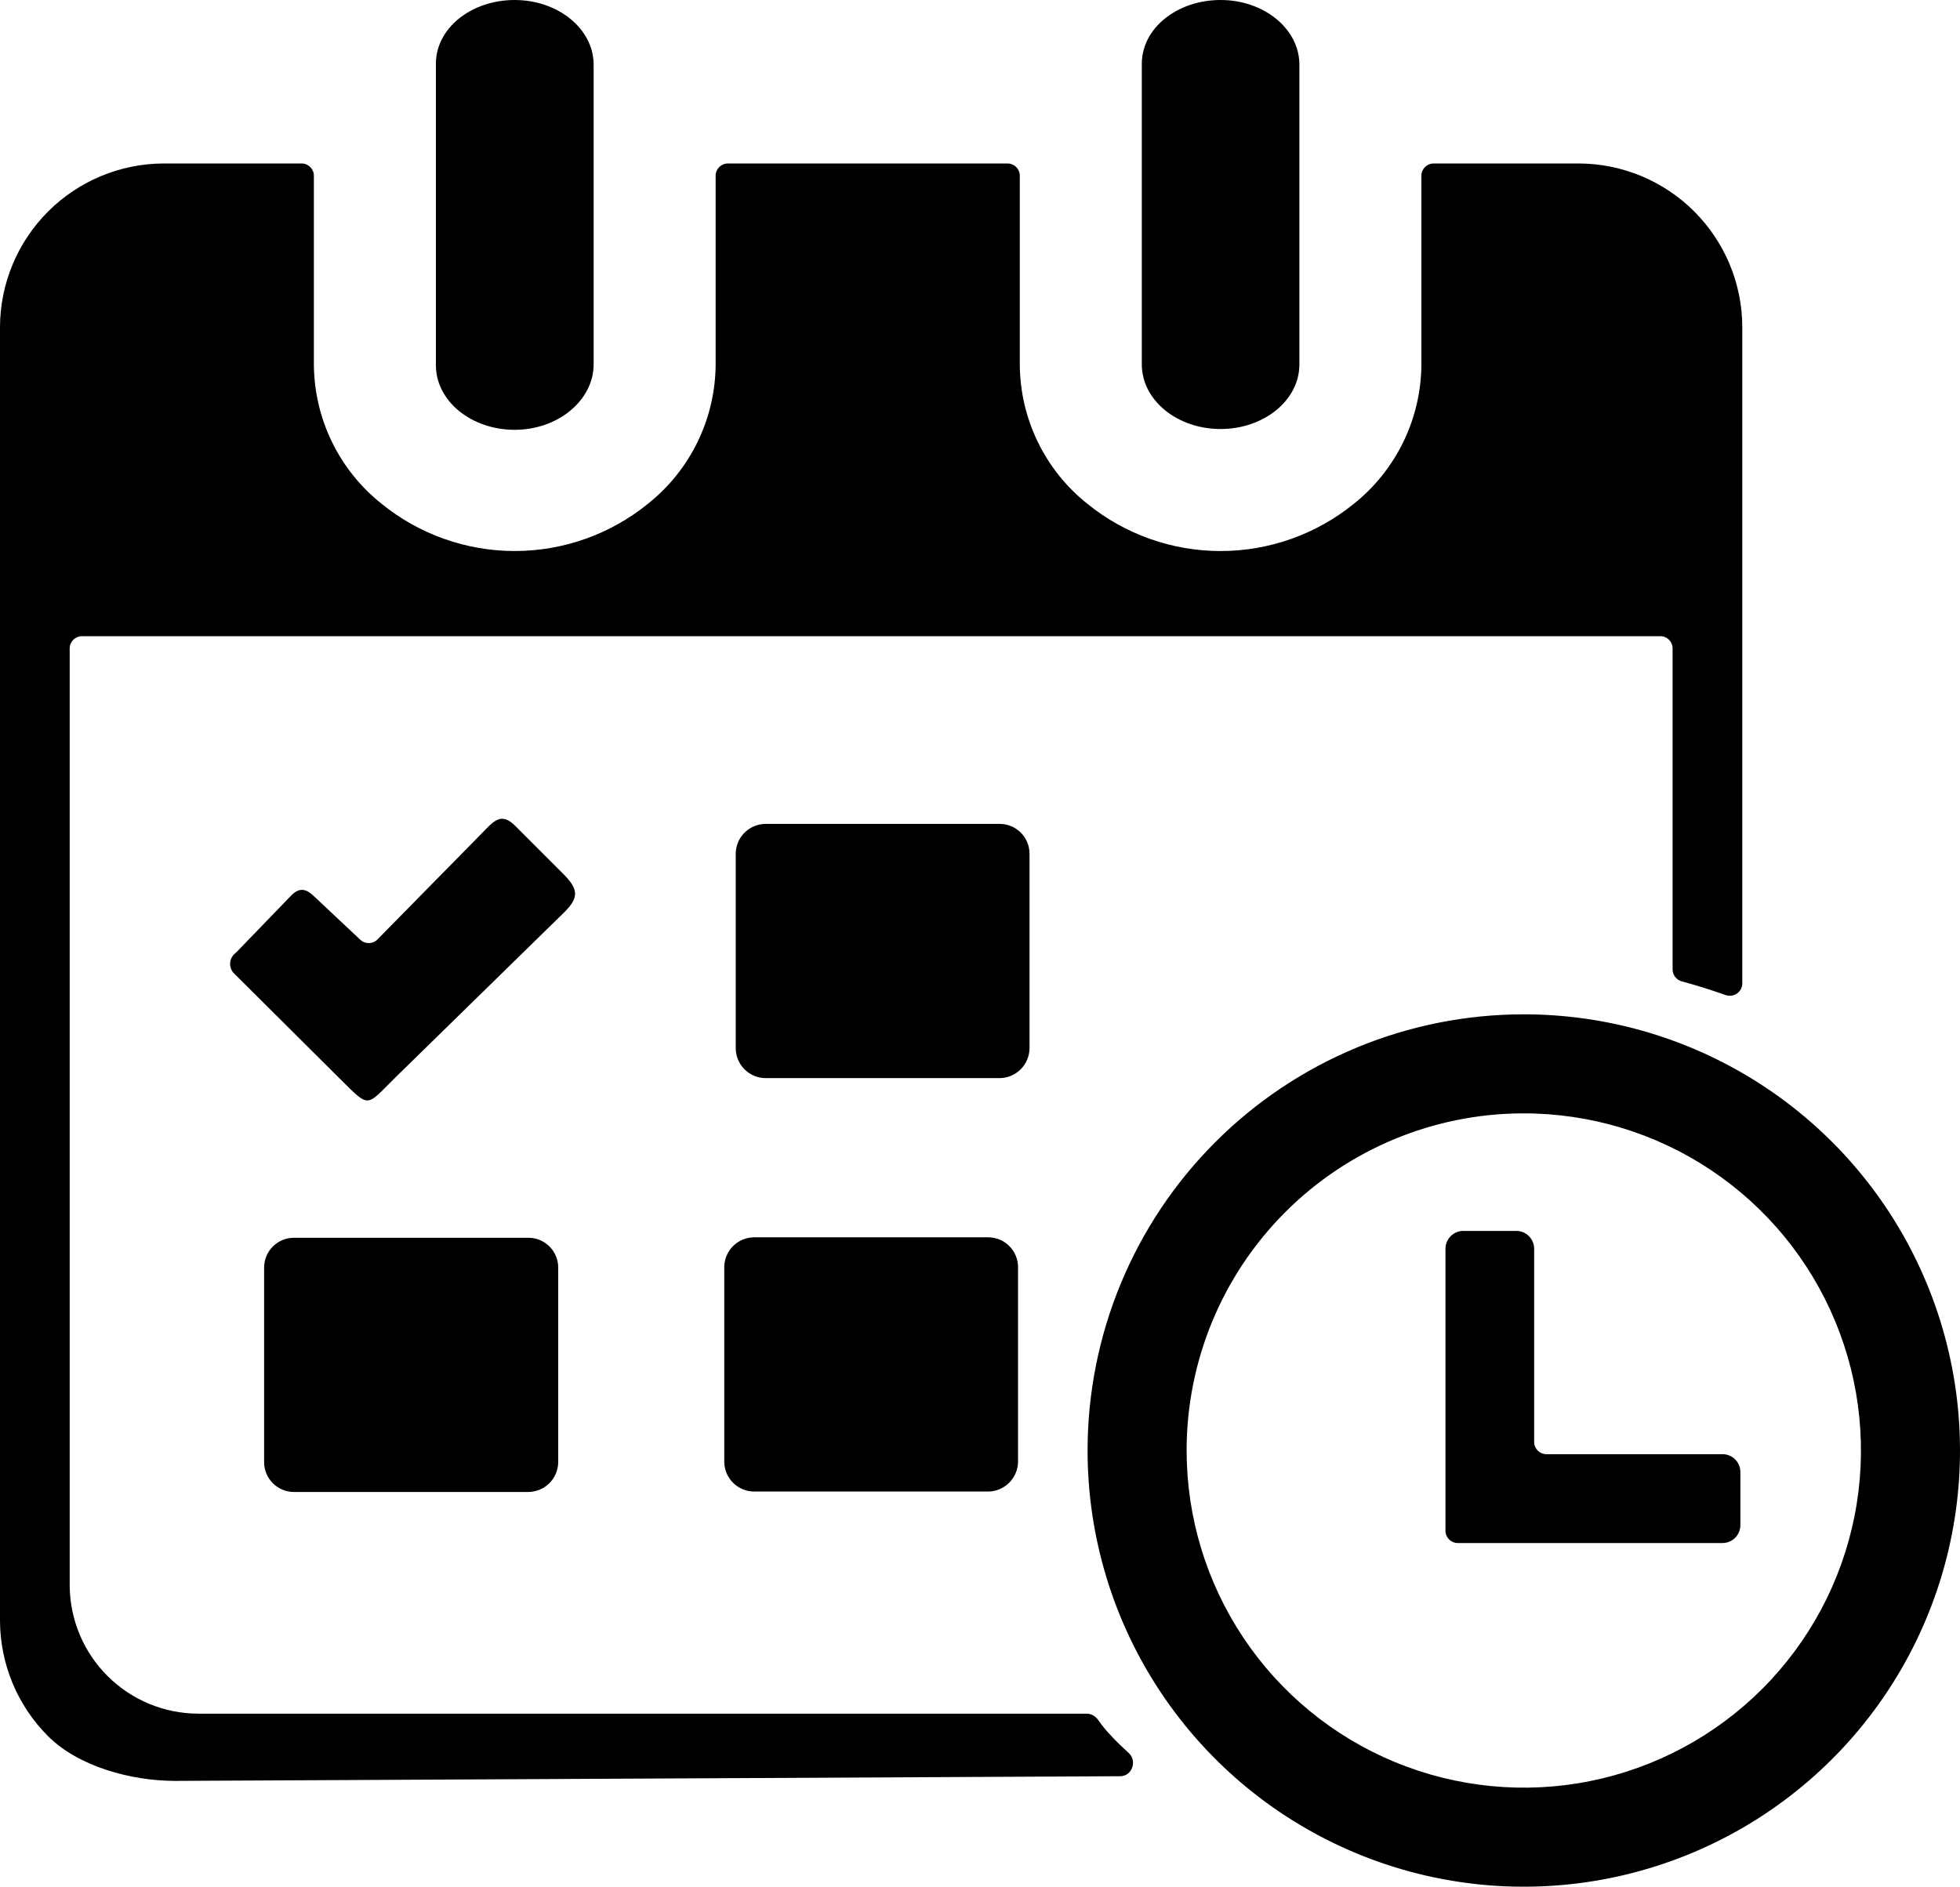<?xml version="1.0" encoding="UTF-8"?>
<svg width="512px" height="493px" viewBox="0 0 512 493" version="1.1" xmlns="http://www.w3.org/2000/svg" xmlns:xlink="http://www.w3.org/1999/xlink">
    <title>Shift Scheduler</title>
    <g id="Page-1" stroke="none" stroke-width="1" fill-rule="evenodd">
        <g id="Shift-Scheduler">
            <path d="M398.009,264.979 C420.548,264.97 442.582,271.646 461.329,284.162 C480.073,296.678 494.683,314.471 503.313,335.291 C511.946,356.112 514.208,379.025 509.815,401.132 C505.425,423.239 494.574,443.548 478.64,459.486 C462.705,475.427 442.403,486.284 420.296,490.683 C398.192,495.083 375.278,492.83 354.454,484.207 C333.631,475.584 315.831,460.977 303.309,442.239 C290.786,423.498 284.102,401.465 284.102,378.926 C284.102,348.714 296.101,319.737 317.462,298.368 C338.824,277 367.794,264.99 398.009,264.979 Z M397.992,290.851 L397.072,290.856 C385.827,290.976 374.705,293.249 364.31,297.557 C353.626,301.984 343.921,308.472 335.746,316.651 C327.57,324.831 321.084,334.539 316.664,345.226 C312.243,355.91 309.969,367.362 309.975,378.926 C309.975,396.352 315.142,413.384 324.825,427.869 C334.507,442.355 348.266,453.643 364.364,460.308 C380.465,466.97 398.176,468.711 415.266,465.306 C432.352,461.899 448.047,453.502 460.359,441.177 C472.675,428.852 481.055,413.151 484.444,396.061 C487.836,378.968 486.079,361.257 479.398,345.166 C472.72,329.071 461.419,315.322 446.924,305.654 C432.429,295.987 415.39,290.835 397.968,290.851 L397.992,290.851 Z" id="Combined-Shape"></path>
            <path d="M298.268,16.665 C298.268,7.374 307.475,0 318.849,0 C330.223,0 339.432,7.583 339.432,16.874 L339.432,95.201 C339.432,104.533 330.223,112.074 318.849,112.074 C307.475,112.074 298.268,104.533 298.268,95.201 L298.268,16.665 Z" id="Path"></path>
            <path d="M113.866,16.665 C113.866,7.374 123.073,0 134.447,0 C145.821,0 155.071,7.583 155.071,16.874 L155.071,95.201 C155.071,104.533 145.821,112.282 134.447,112.282 C123.073,112.282 113.866,104.742 113.866,95.409 L113.866,16.665 Z" id="Path"></path>
            <path d="M294.862,457.963 C297.115,460.011 295.712,463.998 292.666,464.014 L45.56,465.236 C34.259,465.191 20.536,461.534 12.544,453.544 C4.553,445.551 0.044,434.726 0,423.425 L0,85.368 C0.055,74.07 4.567,63.25 12.556,55.261 C20.545,47.272 31.365,42.76 42.663,42.705 L78.794,42.705 C80.561,42.705 81.993,44.138 81.993,45.905 L81.993,95.201 C82.031,102.219 83.645,109.139 86.717,115.449 C89.79,121.759 94.241,127.298 99.742,131.656 C109.569,139.608 121.827,143.947 134.468,143.947 C147.11,143.947 159.368,139.608 169.195,131.656 C174.696,127.298 179.147,121.759 182.219,115.449 C185.291,109.139 186.905,102.219 186.943,95.201 L186.943,45.905 C186.943,44.138 188.376,42.705 190.143,42.705 L263.195,42.705 C264.963,42.705 266.395,44.138 266.395,45.905 L266.395,95.201 C266.425,102.216 268.031,109.135 271.096,115.445 C274.161,121.755 278.606,127.296 284.102,131.656 C293.935,139.611 306.201,143.952 318.849,143.952 C331.496,143.952 343.764,139.611 353.597,131.656 C359.084,127.29 363.526,121.748 366.591,115.439 C369.653,109.13 371.266,102.214 371.304,95.201 L371.304,45.905 C371.304,44.138 372.735,42.705 374.504,42.705 L412.466,42.705 C423.767,42.749 434.595,47.258 442.585,55.249 C450.578,63.241 455.086,74.067 455.131,85.368 L455.131,256.892 C455.131,259.141 452.869,260.691 450.751,259.939 C446.988,258.606 443.177,257.414 439.324,256.366 C437.917,255.982 436.921,254.709 436.921,253.247 L436.921,169.395 C436.921,167.627 435.491,166.195 433.722,166.195 L21.407,166.195 C19.639,166.195 18.207,167.627 18.207,169.395 L18.207,414.341 C18.294,423.191 21.863,431.648 28.139,437.888 C34.416,444.124 42.897,447.641 51.746,447.673 L283.903,447.673 C285.123,447.673 286.223,448.373 286.909,449.381 C288.774,452.13 291.924,455.288 294.862,457.963 Z" id="Path"></path>
            <path d="M81.993,234.106 L94.129,245.506 C95.397,246.696 97.383,246.656 98.602,245.417 L125.948,217.607 C128.99,214.483 130.948,211.983 134.739,215.899 L147.238,228.398 C151.404,232.565 151.029,234.731 147.238,238.481 L103.408,281.352 C95.409,289.226 96.784,289.685 88.618,281.644 L61.287,254.438 C60.889,254.081 60.577,253.64 60.374,253.147 C60.17,252.653 60.082,252.119 60.114,251.587 C60.146,251.054 60.298,250.535 60.559,250.069 C60.769,249.693 61.046,249.36 61.375,249.084 C61.532,248.952 61.692,248.822 61.835,248.674 L75.911,234.106 C78.035,231.856 79.785,231.981 81.993,234.106 Z" id="Path"></path>
            <path d="M199.984,215.232 L261.146,215.232 C263.205,215.232 265.18,216.048 266.64,217.5 C268.1,218.952 268.925,220.923 268.937,222.982 L268.937,273.853 C268.915,275.912 268.087,277.881 266.631,279.338 C265.174,280.794 263.205,281.622 261.146,281.644 L199.984,281.644 C197.921,281.633 195.946,280.809 194.487,279.35 C193.028,277.891 192.204,275.916 192.193,273.853 L192.193,222.982 C192.215,220.926 193.044,218.961 194.501,217.512 C195.959,216.062 197.928,215.243 199.984,215.232 Z" id="Path"></path>
            <path d="M196.984,323.232 L258.146,323.232 C260.205,323.232 262.18,324.048 263.64,325.5 C265.1,326.952 265.925,328.923 265.937,330.982 L265.937,381.853 C265.915,383.912 265.087,385.881 263.631,387.338 C262.174,388.794 260.205,389.622 258.146,389.644 L196.984,389.644 C194.921,389.633 192.946,388.809 191.487,387.35 C190.028,385.891 189.204,383.916 189.193,381.853 L189.193,330.982 C189.215,328.926 190.044,326.961 191.501,325.512 C192.959,324.062 194.928,323.243 196.984,323.232 Z" id="Path"></path>
            <path d="M76.744,323.35 L137.906,323.35 C138.939,323.334 139.966,323.523 140.926,323.907 C141.885,324.291 142.759,324.86 143.496,325.586 C144.232,326.313 144.817,327.177 145.217,328.13 C145.616,329.084 145.821,330.108 145.821,331.141 L145.821,381.969 C145.799,384.049 144.954,386.039 143.471,387.498 C141.988,388.957 139.987,389.77 137.906,389.76 L76.785,389.76 C74.719,389.76 72.737,388.938 71.276,387.479 C69.815,386.017 68.994,384.036 68.994,381.969 L68.994,331.141 C68.994,329.074 69.815,327.09 71.276,325.631 C72.737,324.169 74.719,323.35 76.785,323.35 L76.744,323.35 Z" id="Path"></path>
            <path d="M382.177,321.558 L396.093,321.558 C397.331,321.558 398.518,322.047 399.392,322.924 C400.268,323.798 400.758,324.985 400.758,326.223 L400.758,376.686 C400.758,378.453 402.191,379.886 403.958,379.886 L449.964,379.886 C451.195,379.886 452.376,380.372 453.25,381.236 C454.123,382.103 454.619,383.281 454.629,384.51 L454.629,398.467 C454.619,399.699 454.123,400.873 453.25,401.74 C452.376,402.607 451.195,403.094 449.964,403.094 L380.795,403.094 C379.028,403.094 377.595,401.66 377.595,399.894 L377.595,326.223 C377.595,324.994 378.081,323.814 378.945,322.94 C379.812,322.063 380.99,321.568 382.219,321.558 L382.177,321.558 Z" id="Path"></path>
        </g>
    </g>
</svg>